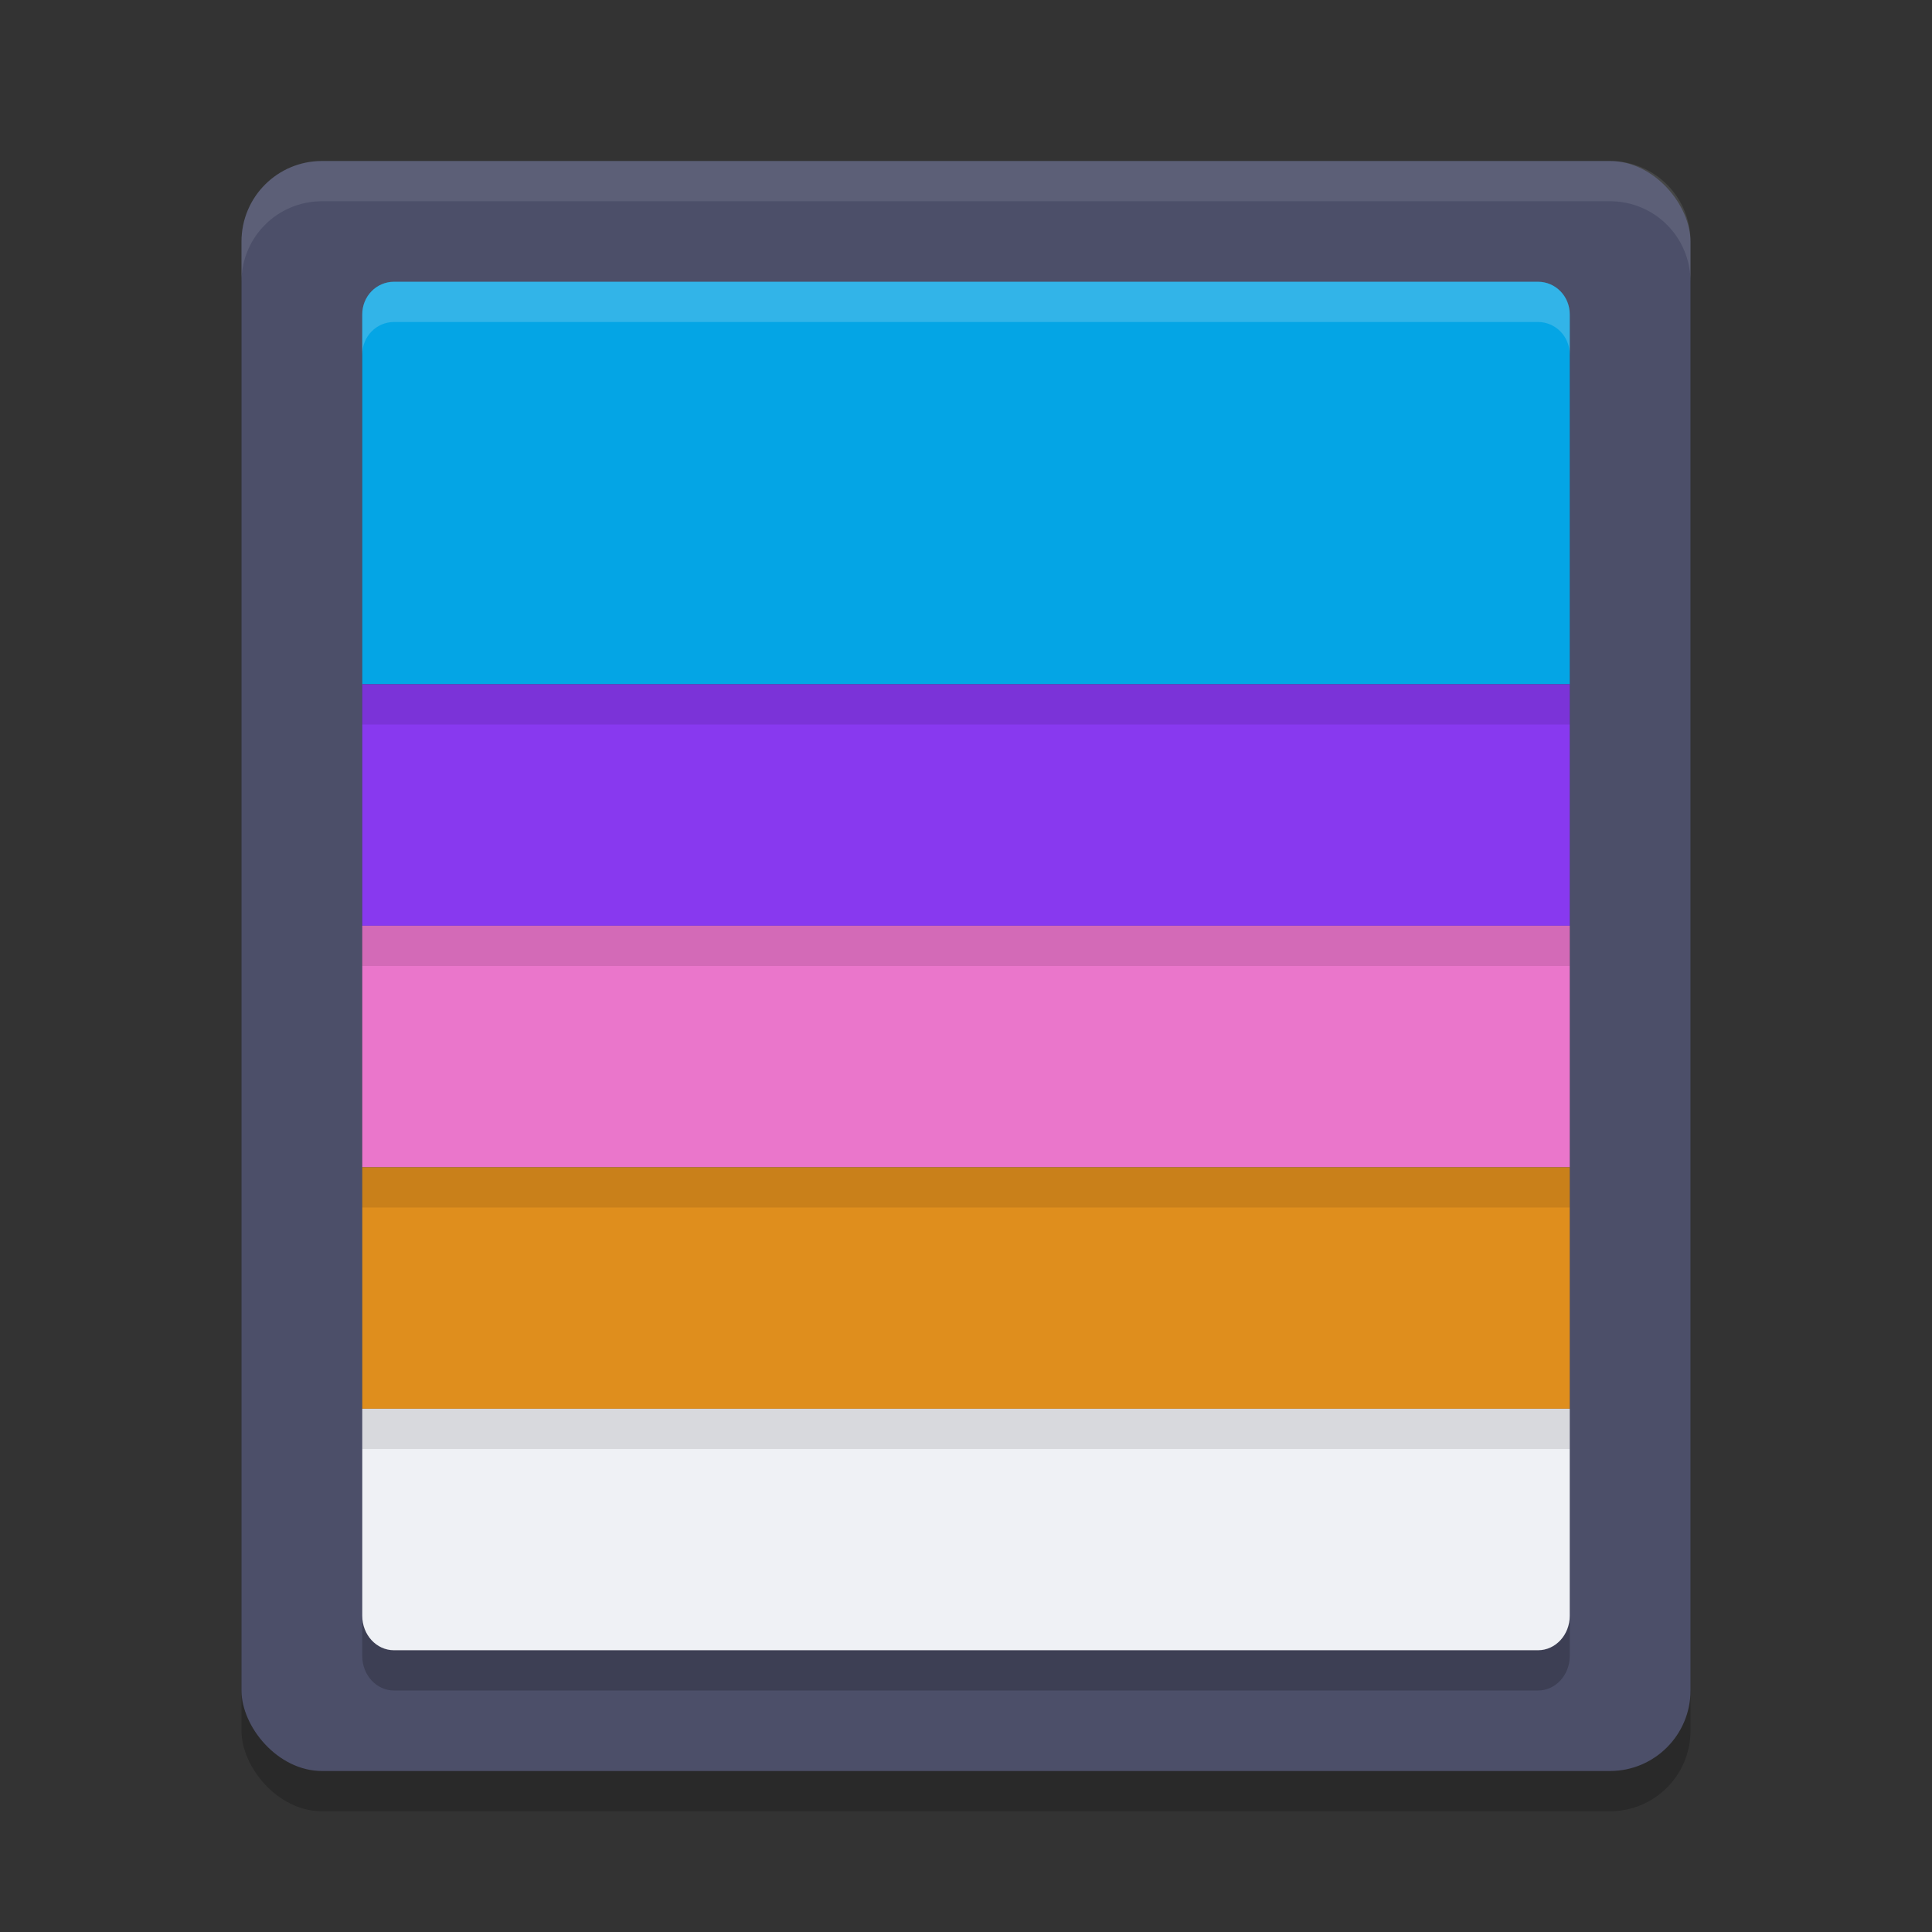 <svg xmlns="http://www.w3.org/2000/svg" width="48" height="48" version="1">
 <rect width="100%" height="100%" fill="#333333" stroke="none"/>
 <rect style="opacity:0.2" width="36" height="40" x="6" y="5" rx="2" ry="2"/>
 <rect style="fill:#4c4f69" width="36" height="40" x="6" y="4" rx="2" ry="2"/>
 <path style="opacity:0.2" d="M 9.789,8 C 9.352,8 9,8.36 9,8.809 V 13.666 18 24 30 35.143 36 38.572 41.143 C 9,41.617 9.352,42 9.789,42 H 38.211 C 38.648,42 39,41.617 39,41.143 V 38.572 36 35.143 30 24 18 13.666 8.809 C 39,8.36 38.648,8 38.211,8 h -4.736 -6.316 -6.316 -6.316 z"/>
 <path style="fill:#04a5e5" d="M 9.789,7 C 9.352,7 9,7.361 9,7.81 V 12.667 17 h 5.526 6.316 6.316 6.316 H 39 V 12.667 7.81 C 39,7.361 38.648,7 38.211,7 h -4.737 -6.316 -6.316 -6.316 z"/>
 <path style="fill:#8839ef" d="m 9,17 v 6 h 5.526 6.316 6.316 6.316 H 39 v -6 h -5.526 -6.316 -6.316 -6.316 z"/>
 <path style="fill:#ea76cb" d="m 9,23 v 6 h 5.526 6.316 6.316 6.316 H 39 v -6 h -5.526 -6.316 -6.316 -6.316 z"/>
 <path style="fill:#df8e1d" d="M 9,29 V 34.143 35 h 1.579 3.947 6.316 6.316 6.316 3.947 0.789 H 39 V 34.143 29 h -5.526 -6.316 -6.316 -6.316 z"/>
 <path style="fill:#eff1f5" d="m 9,35 v 2.571 2.571 C 9,40.618 9.352,41 9.789,41 H 38.211 C 38.648,41 39,40.618 39,40.143 V 37.571 35 H 38.211 9.789 Z"/>
 <path style="opacity:0.1;fill:#eff1f5" d="M 8 4 C 6.892 4 6 4.892 6 6 L 6 7 C 6 5.892 6.892 5 8 5 L 40 5 C 41.108 5 42 5.892 42 7 L 42 6 C 42 4.892 41.108 4 40 4 L 8 4 z"/>
 <rect style="opacity:0.1" width="30" height="1" x="9" y="17"/>
 <rect style="opacity:0.1" width="30" height="1" x="9" y="23"/>
 <rect style="opacity:0.1" width="30" height="1" x="9" y="29"/>
 <rect style="opacity:0.1" width="30" height="1" x="9" y="35"/>
 <path style="opacity:0.2;fill:#eff1f5" d="M 9.789 7 C 9.352 7 9 7.36 9 7.809 L 9 8.809 C 9 8.36 9.352 8 9.789 8 L 14.525 8 L 20.842 8 L 27.158 8 L 33.475 8 L 38.211 8 C 38.648 8 39 8.36 39 8.809 L 39 7.809 C 39 7.36 38.648 7 38.211 7 L 33.475 7 L 27.158 7 L 20.842 7 L 14.525 7 L 9.789 7 z"/>
</svg>
